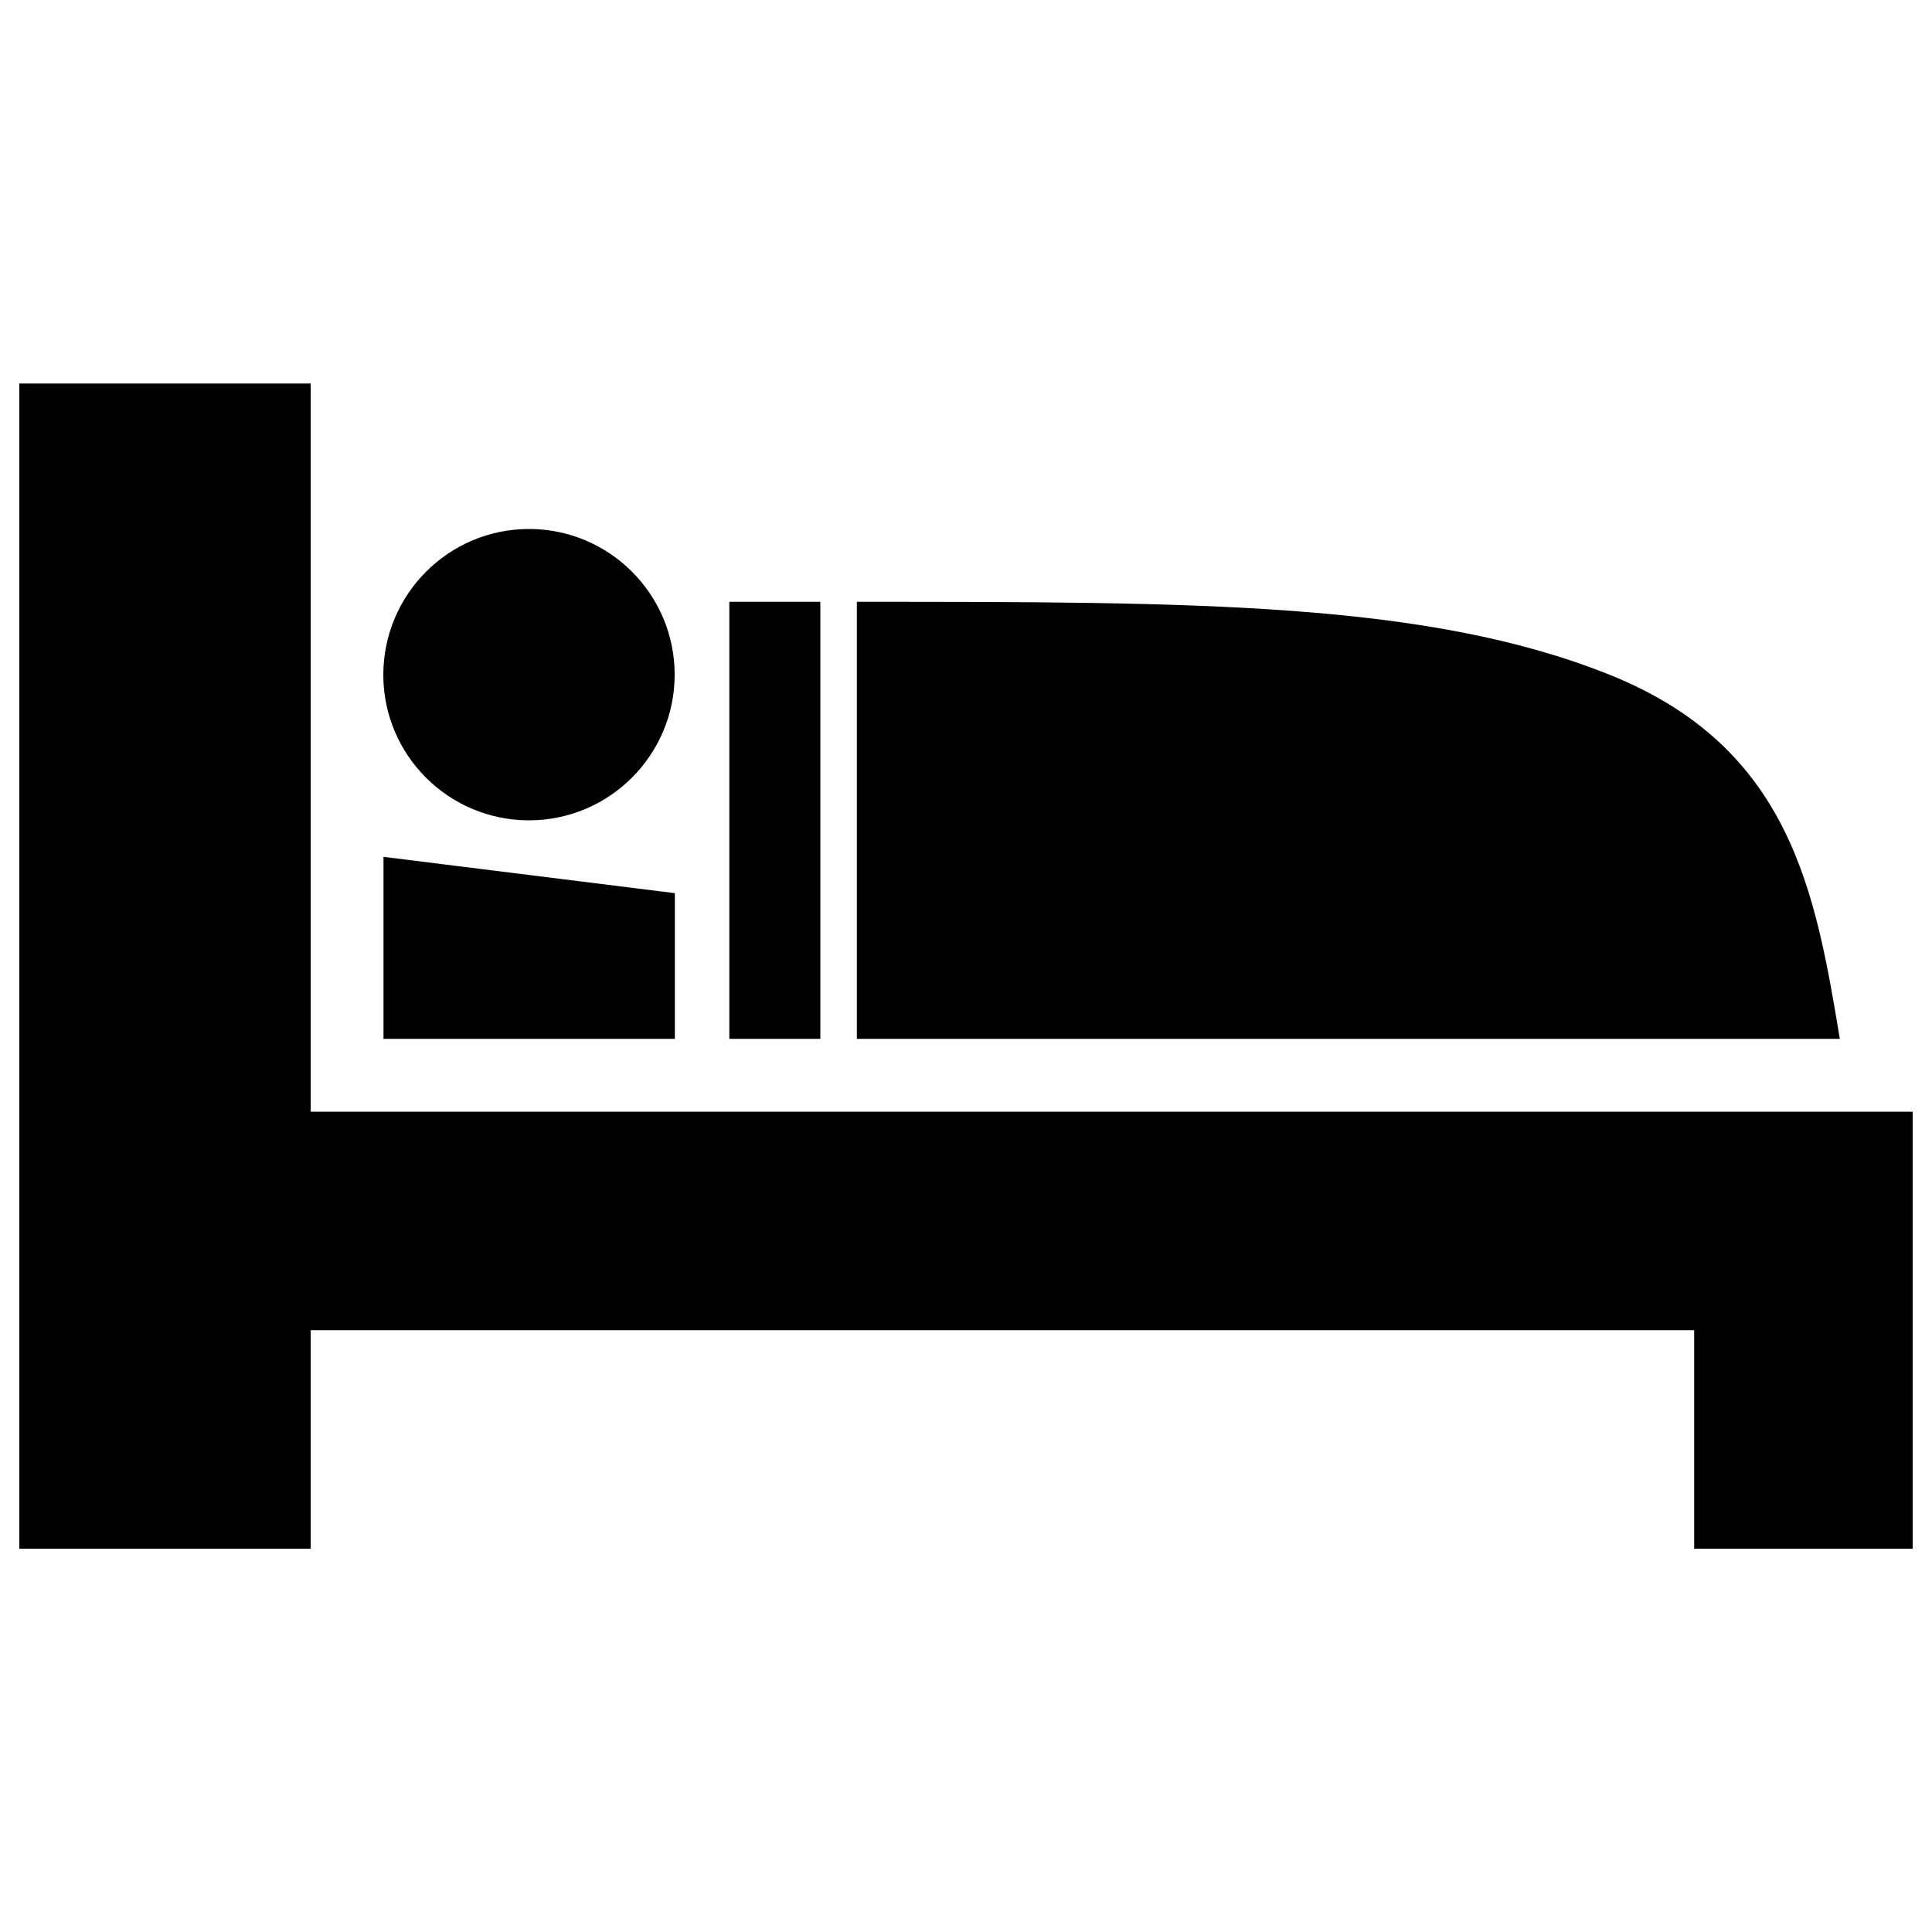 <?xml version="1.0" encoding="utf-8"?>
<!-- Svg Vector Icons : http://www.sfont.cn -->
<!DOCTYPE svg PUBLIC "-//W3C//DTD SVG 1.1//EN" "http://www.w3.org/Graphics/SVG/1.1/DTD/svg11.dtd">
<svg version="1.1" xmlns="http://www.w3.org/2000/svg" xmlns:xlink="http://www.w3.org/1999/xlink" x="0px" y="0px" viewBox="0 0 1000 1000" enable-background="new 0 0 1000 1000" xml:space="preserve">
<g><path d="M10,198.5h150.8v376.9H990v113.1v113.1H876.9V688.5H160.8v113.1H10V198.5z M952.3,537.7H443.5V311.5c175.9,0,295.3,0,389.5,37.7C927.2,386.9,939.7,462.3,952.3,537.7z M198.5,443.5l150.8,18.8v75.4H198.5V443.5z M273.8,273.8c41.6,0,75.4,33.8,75.4,75.4c0,41.6-33.8,75.4-75.4,75.4c-41.6,0-75.4-33.7-75.4-75.4C198.5,307.6,232.2,273.8,273.8,273.8z M377.5,311.5h47.1v226.2h-47.1V311.5z"/></g>
</svg>